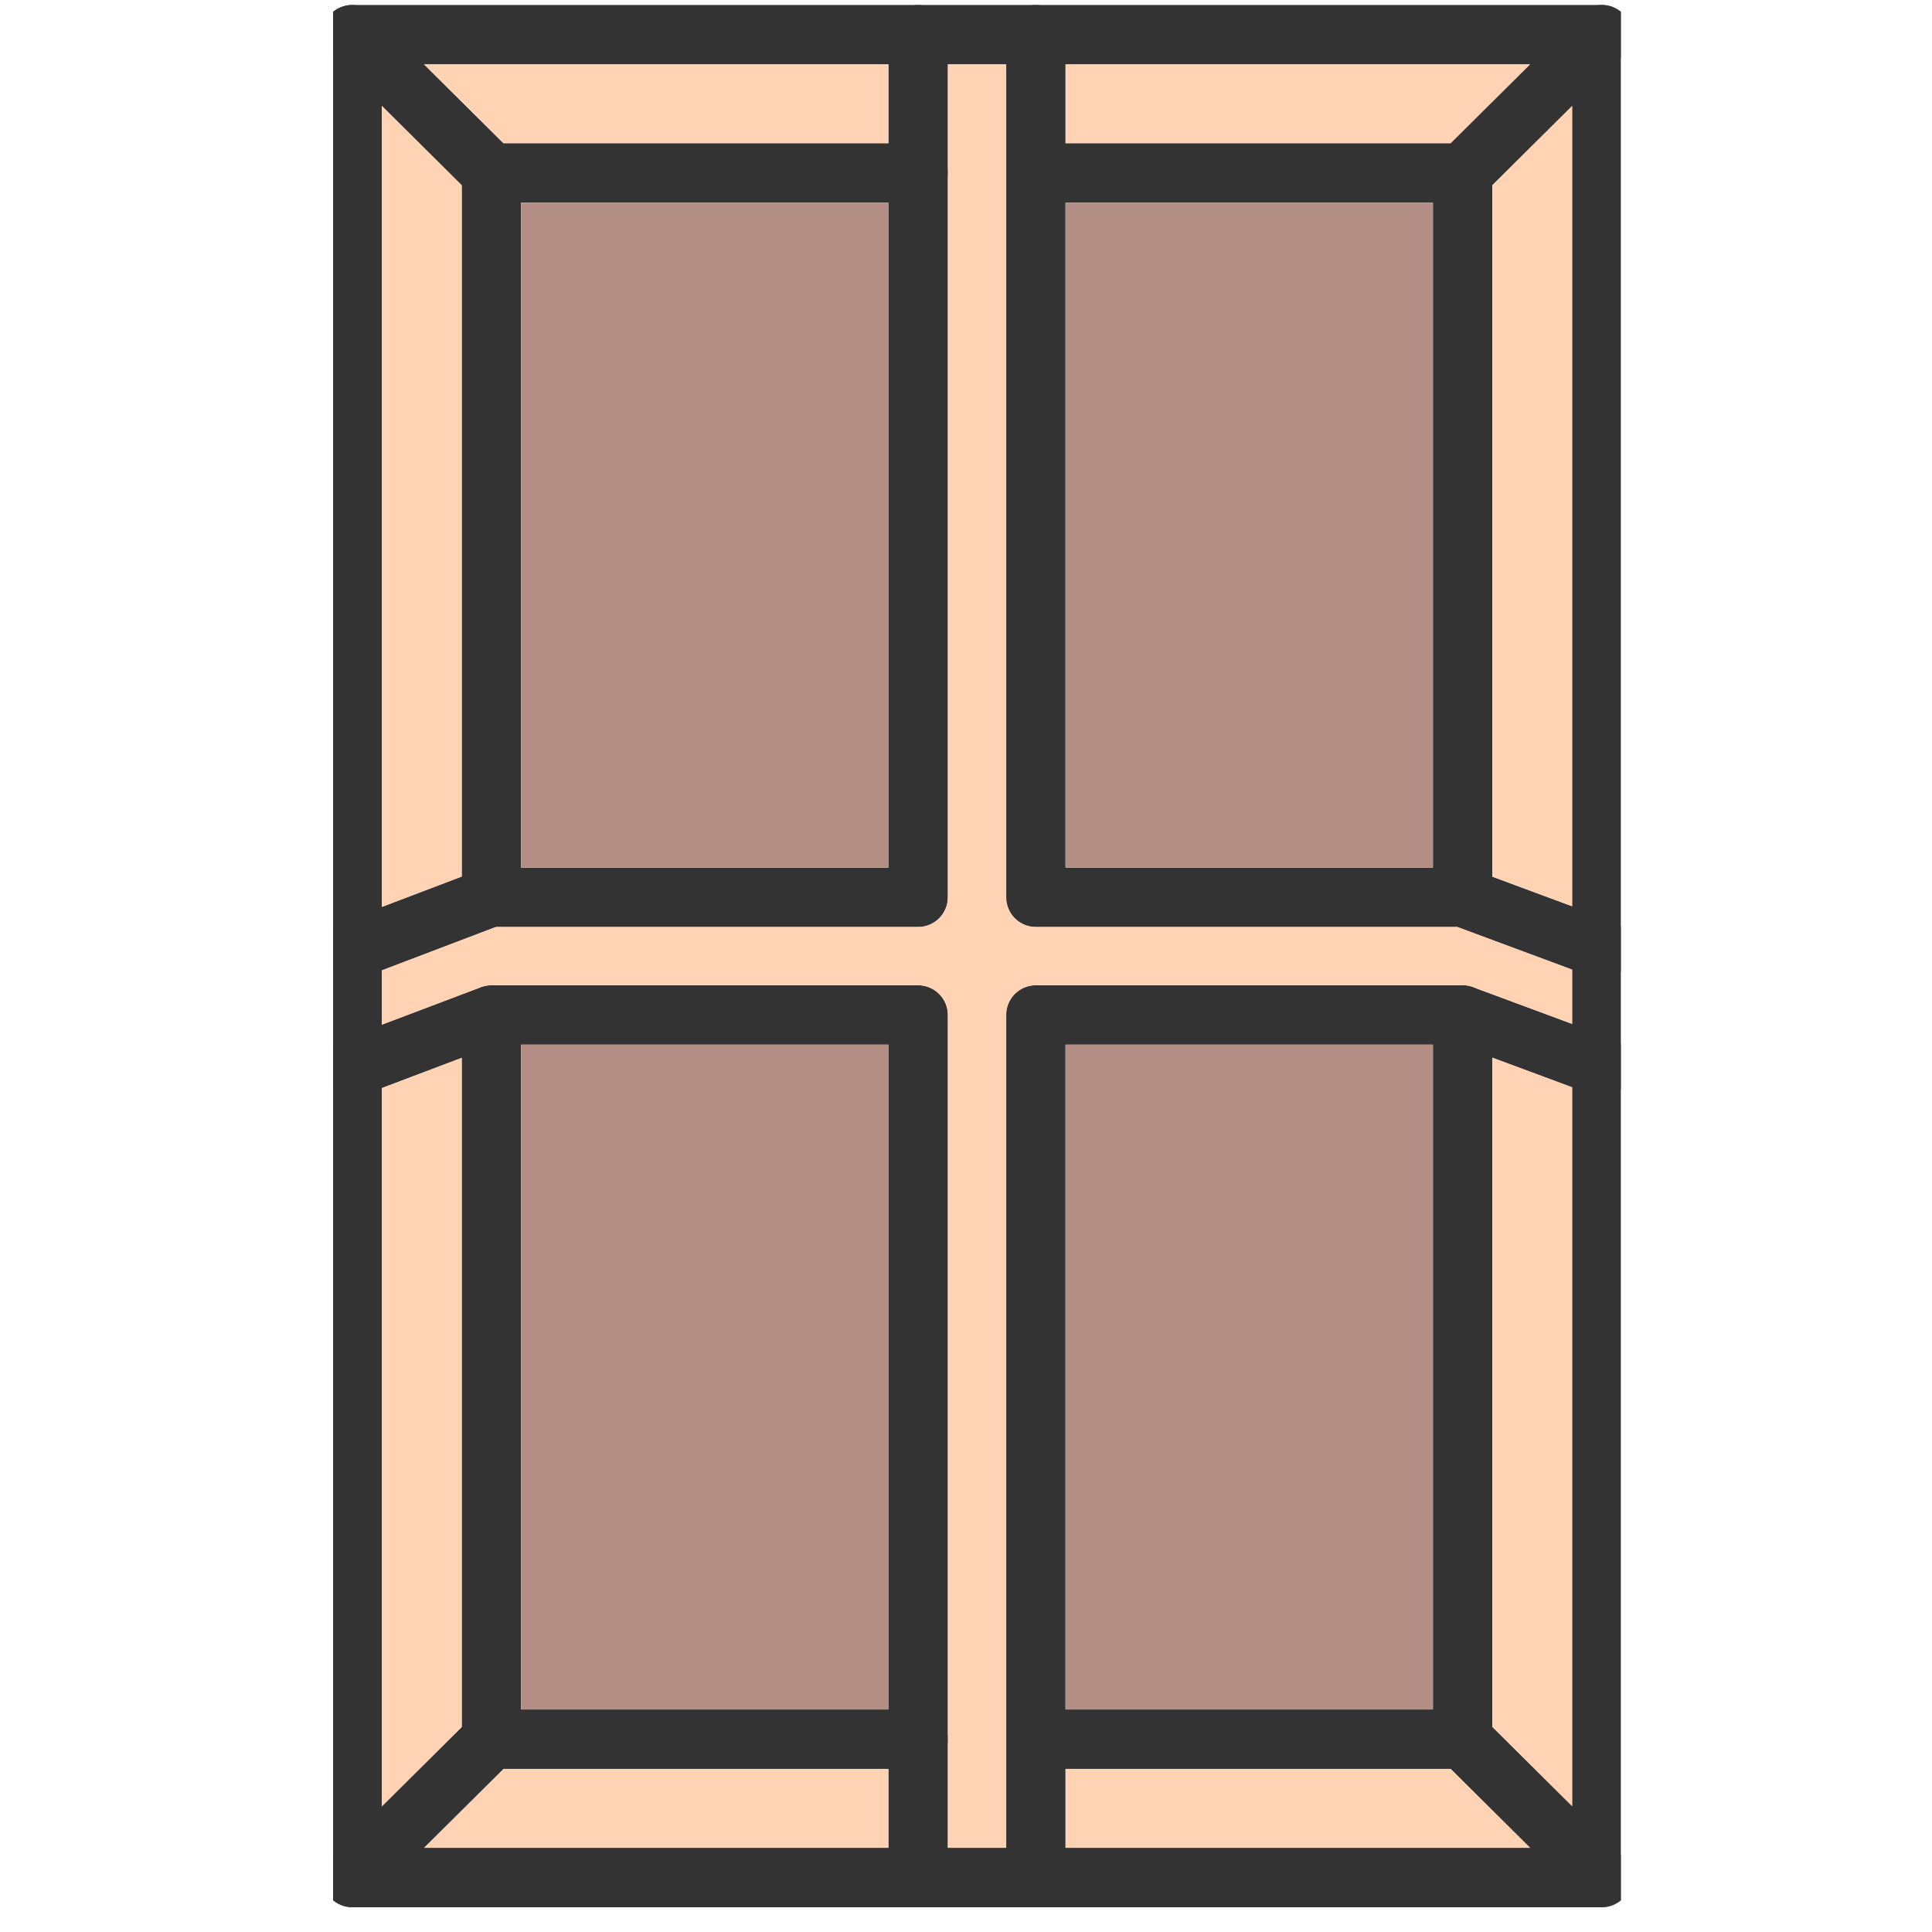 <svg width="29" height="29" viewBox="0 0 29 29" fill="none" xmlns="http://www.w3.org/2000/svg">
<g clip-path="url(#clip0_512_20004)">
<path d="M5.286 0.075H24.043C24.289 0.075 24.489 0.275 24.489 0.521V28.183C24.489 28.429 24.289 28.629 24.043 28.629H5.286C5.04 28.629 4.84 28.429 4.84 28.183V0.521C4.84 0.275 5.04 0.075 5.286 0.075V0.075ZM23.597 0.967H5.732V27.736H23.597V0.967Z" fill="#333333"/>
<path d="M6.93 13.47C6.93 13.717 7.129 13.916 7.376 13.916C7.622 13.916 7.822 13.717 7.822 13.47V3.042H13.782C14.028 3.042 14.228 2.842 14.228 2.596C14.228 2.349 14.028 2.149 13.782 2.149H7.376C7.129 2.149 6.93 2.349 6.93 2.596V13.47ZM15.548 2.149C15.302 2.149 15.102 2.349 15.102 2.596C15.102 2.842 15.302 3.042 15.548 3.042H21.508V13.447C21.508 13.693 21.708 13.893 21.954 13.893C22.201 13.893 22.4 13.693 22.4 13.447V2.596C22.4 2.349 22.201 2.149 21.954 2.149H15.548ZM22.4 15.236C22.4 14.989 22.201 14.79 21.954 14.79C21.708 14.79 21.508 14.989 21.508 15.236V25.66H15.548C15.302 25.66 15.102 25.859 15.102 26.106C15.102 26.352 15.302 26.552 15.548 26.552H21.954C22.201 26.552 22.4 26.352 22.4 26.106V15.236ZM13.782 26.552C14.028 26.552 14.228 26.352 14.228 26.106C14.228 25.859 14.028 25.66 13.782 25.66H7.822V15.271C7.822 15.025 7.622 14.825 7.376 14.825C7.129 14.825 6.93 15.025 6.93 15.271V26.106C6.93 26.352 7.129 26.552 7.376 26.552H13.782Z" fill="#333333"/>
<path d="M5.598 0.205C5.424 0.031 5.143 0.032 4.969 0.206C4.796 0.381 4.797 0.662 4.971 0.836L7.06 2.911C7.234 3.084 7.516 3.083 7.689 2.909C7.863 2.735 7.862 2.453 7.688 2.28L5.598 0.205V0.205Z" fill="#333333"/>
<path d="M24.36 0.835C24.534 0.661 24.535 0.38 24.361 0.205C24.188 0.031 23.906 0.03 23.732 0.204L21.643 2.279C21.469 2.452 21.468 2.734 21.641 2.908C21.814 3.083 22.096 3.083 22.27 2.91L24.36 0.835Z" fill="#333333"/>
<path d="M4.975 27.865C4.801 28.038 4.8 28.32 4.973 28.494C5.146 28.669 5.428 28.669 5.602 28.496L7.692 26.421C7.866 26.247 7.867 25.965 7.693 25.791C7.52 25.617 7.238 25.616 7.064 25.79L4.975 27.865V27.865Z" fill="#333333"/>
<path d="M23.732 28.496C23.906 28.669 24.188 28.669 24.361 28.494C24.535 28.32 24.534 28.038 24.36 27.865L22.27 25.79C22.096 25.616 21.814 25.617 21.641 25.791C21.468 25.965 21.469 26.247 21.643 26.421L23.732 28.496Z" fill="#333333"/>
<path d="M15.993 0.521C15.993 0.275 15.793 0.075 15.546 0.075C15.3 0.075 15.1 0.275 15.1 0.521V13.469C15.1 13.715 15.3 13.915 15.546 13.915H21.873L23.887 14.663C24.118 14.748 24.375 14.63 24.46 14.399C24.546 14.168 24.428 13.912 24.197 13.826L22.118 13.055C22.067 13.034 22.011 13.023 21.953 13.023H15.993V0.521L15.993 0.521ZM23.887 16.429C24.118 16.514 24.375 16.396 24.46 16.166C24.546 15.934 24.428 15.678 24.197 15.592L22.108 14.817L22.108 14.817C22.053 14.796 21.998 14.788 21.943 14.789H15.546C15.3 14.789 15.1 14.989 15.1 15.235V28.183C15.1 28.429 15.3 28.629 15.546 28.629C15.793 28.629 15.993 28.429 15.993 28.183V15.681H21.873L23.887 16.429H23.887ZM13.334 28.183C13.334 28.429 13.534 28.629 13.78 28.629C14.027 28.629 14.227 28.429 14.227 28.183V15.235C14.227 14.989 14.027 14.789 13.78 14.789H7.374C7.307 14.789 7.244 14.804 7.187 14.83L5.128 15.608C4.898 15.695 4.782 15.952 4.869 16.182C4.955 16.412 5.212 16.528 5.442 16.442L7.453 15.681H13.334V28.183H13.334ZM5.128 13.842C4.898 13.929 4.782 14.186 4.869 14.416C4.955 14.646 5.212 14.762 5.442 14.676L7.442 13.915H13.78C14.027 13.915 14.227 13.715 14.227 13.469V0.521C14.227 0.275 14.027 0.075 13.78 0.075C13.534 0.075 13.334 0.275 13.334 0.521V13.023H7.372C7.316 13.022 7.259 13.031 7.204 13.052L7.204 13.053L5.128 13.843L5.128 13.842Z" fill="#333333"/>
<path fill-rule="evenodd" clip-rule="evenodd" d="M21.51 3.042H15.996V13.022H21.51V3.042Z" fill="#B38E85"/>
<path fill-rule="evenodd" clip-rule="evenodd" d="M15.104 13.468V2.596V0.967H14.23V2.596V13.468C14.23 13.715 14.03 13.914 13.784 13.914H7.445L5.734 14.565V15.38L7.19 14.829C7.247 14.803 7.311 14.788 7.377 14.788H13.784C14.03 14.788 14.23 14.988 14.23 15.234V26.106V27.736H15.104V26.106V15.234C15.104 14.988 15.303 14.788 15.55 14.788H21.946C22.001 14.787 22.057 14.796 22.111 14.816L23.599 15.368V14.554L21.876 13.914H15.55C15.303 13.914 15.104 13.715 15.104 13.468H15.104Z" fill="#FFD3B3"/>
<path fill-rule="evenodd" clip-rule="evenodd" d="M13.338 13.022V3.042H7.824V13.022H13.338Z" fill="#B38E85"/>
<path fill-rule="evenodd" clip-rule="evenodd" d="M7.558 2.15H13.336V0.967H6.367L7.558 2.15Z" fill="#FFD3B3"/>
<path fill-rule="evenodd" clip-rule="evenodd" d="M6.931 13.157V2.78L5.734 1.591V13.612L6.931 13.157Z" fill="#FFD3B3"/>
<path fill-rule="evenodd" clip-rule="evenodd" d="M15.996 2.15H21.774L22.965 0.967H15.996V2.15Z" fill="#FFD3B3"/>
<path fill-rule="evenodd" clip-rule="evenodd" d="M22.402 2.78V13.158L23.599 13.602V1.591L22.402 2.78Z" fill="#FFD3B3"/>
<path fill-rule="evenodd" clip-rule="evenodd" d="M21.51 15.681H15.996V25.66H21.51V15.681Z" fill="#B38E85"/>
<path fill-rule="evenodd" clip-rule="evenodd" d="M21.774 26.553H15.996V27.736H22.965L21.774 26.553Z" fill="#FFD3B3"/>
<path fill-rule="evenodd" clip-rule="evenodd" d="M22.402 15.876V25.923L23.599 27.112V16.32L22.402 15.876Z" fill="#FFD3B3"/>
<path fill-rule="evenodd" clip-rule="evenodd" d="M6.931 25.923V15.879L5.734 16.332V27.112L6.931 25.923Z" fill="#FFD3B3"/>
<path fill-rule="evenodd" clip-rule="evenodd" d="M7.824 15.681V25.66H13.338V15.681H7.824Z" fill="#B38E85"/>
<path fill-rule="evenodd" clip-rule="evenodd" d="M13.336 26.553H7.558L6.367 27.736H13.336V26.553Z" fill="#FFD3B3"/>
</g>
<defs>
<clipPath id="clip0_512_20004">
<rect width="19.329" height="28.7" fill="white" transform="translate(5)"/>
</clipPath>
</defs>
</svg>
